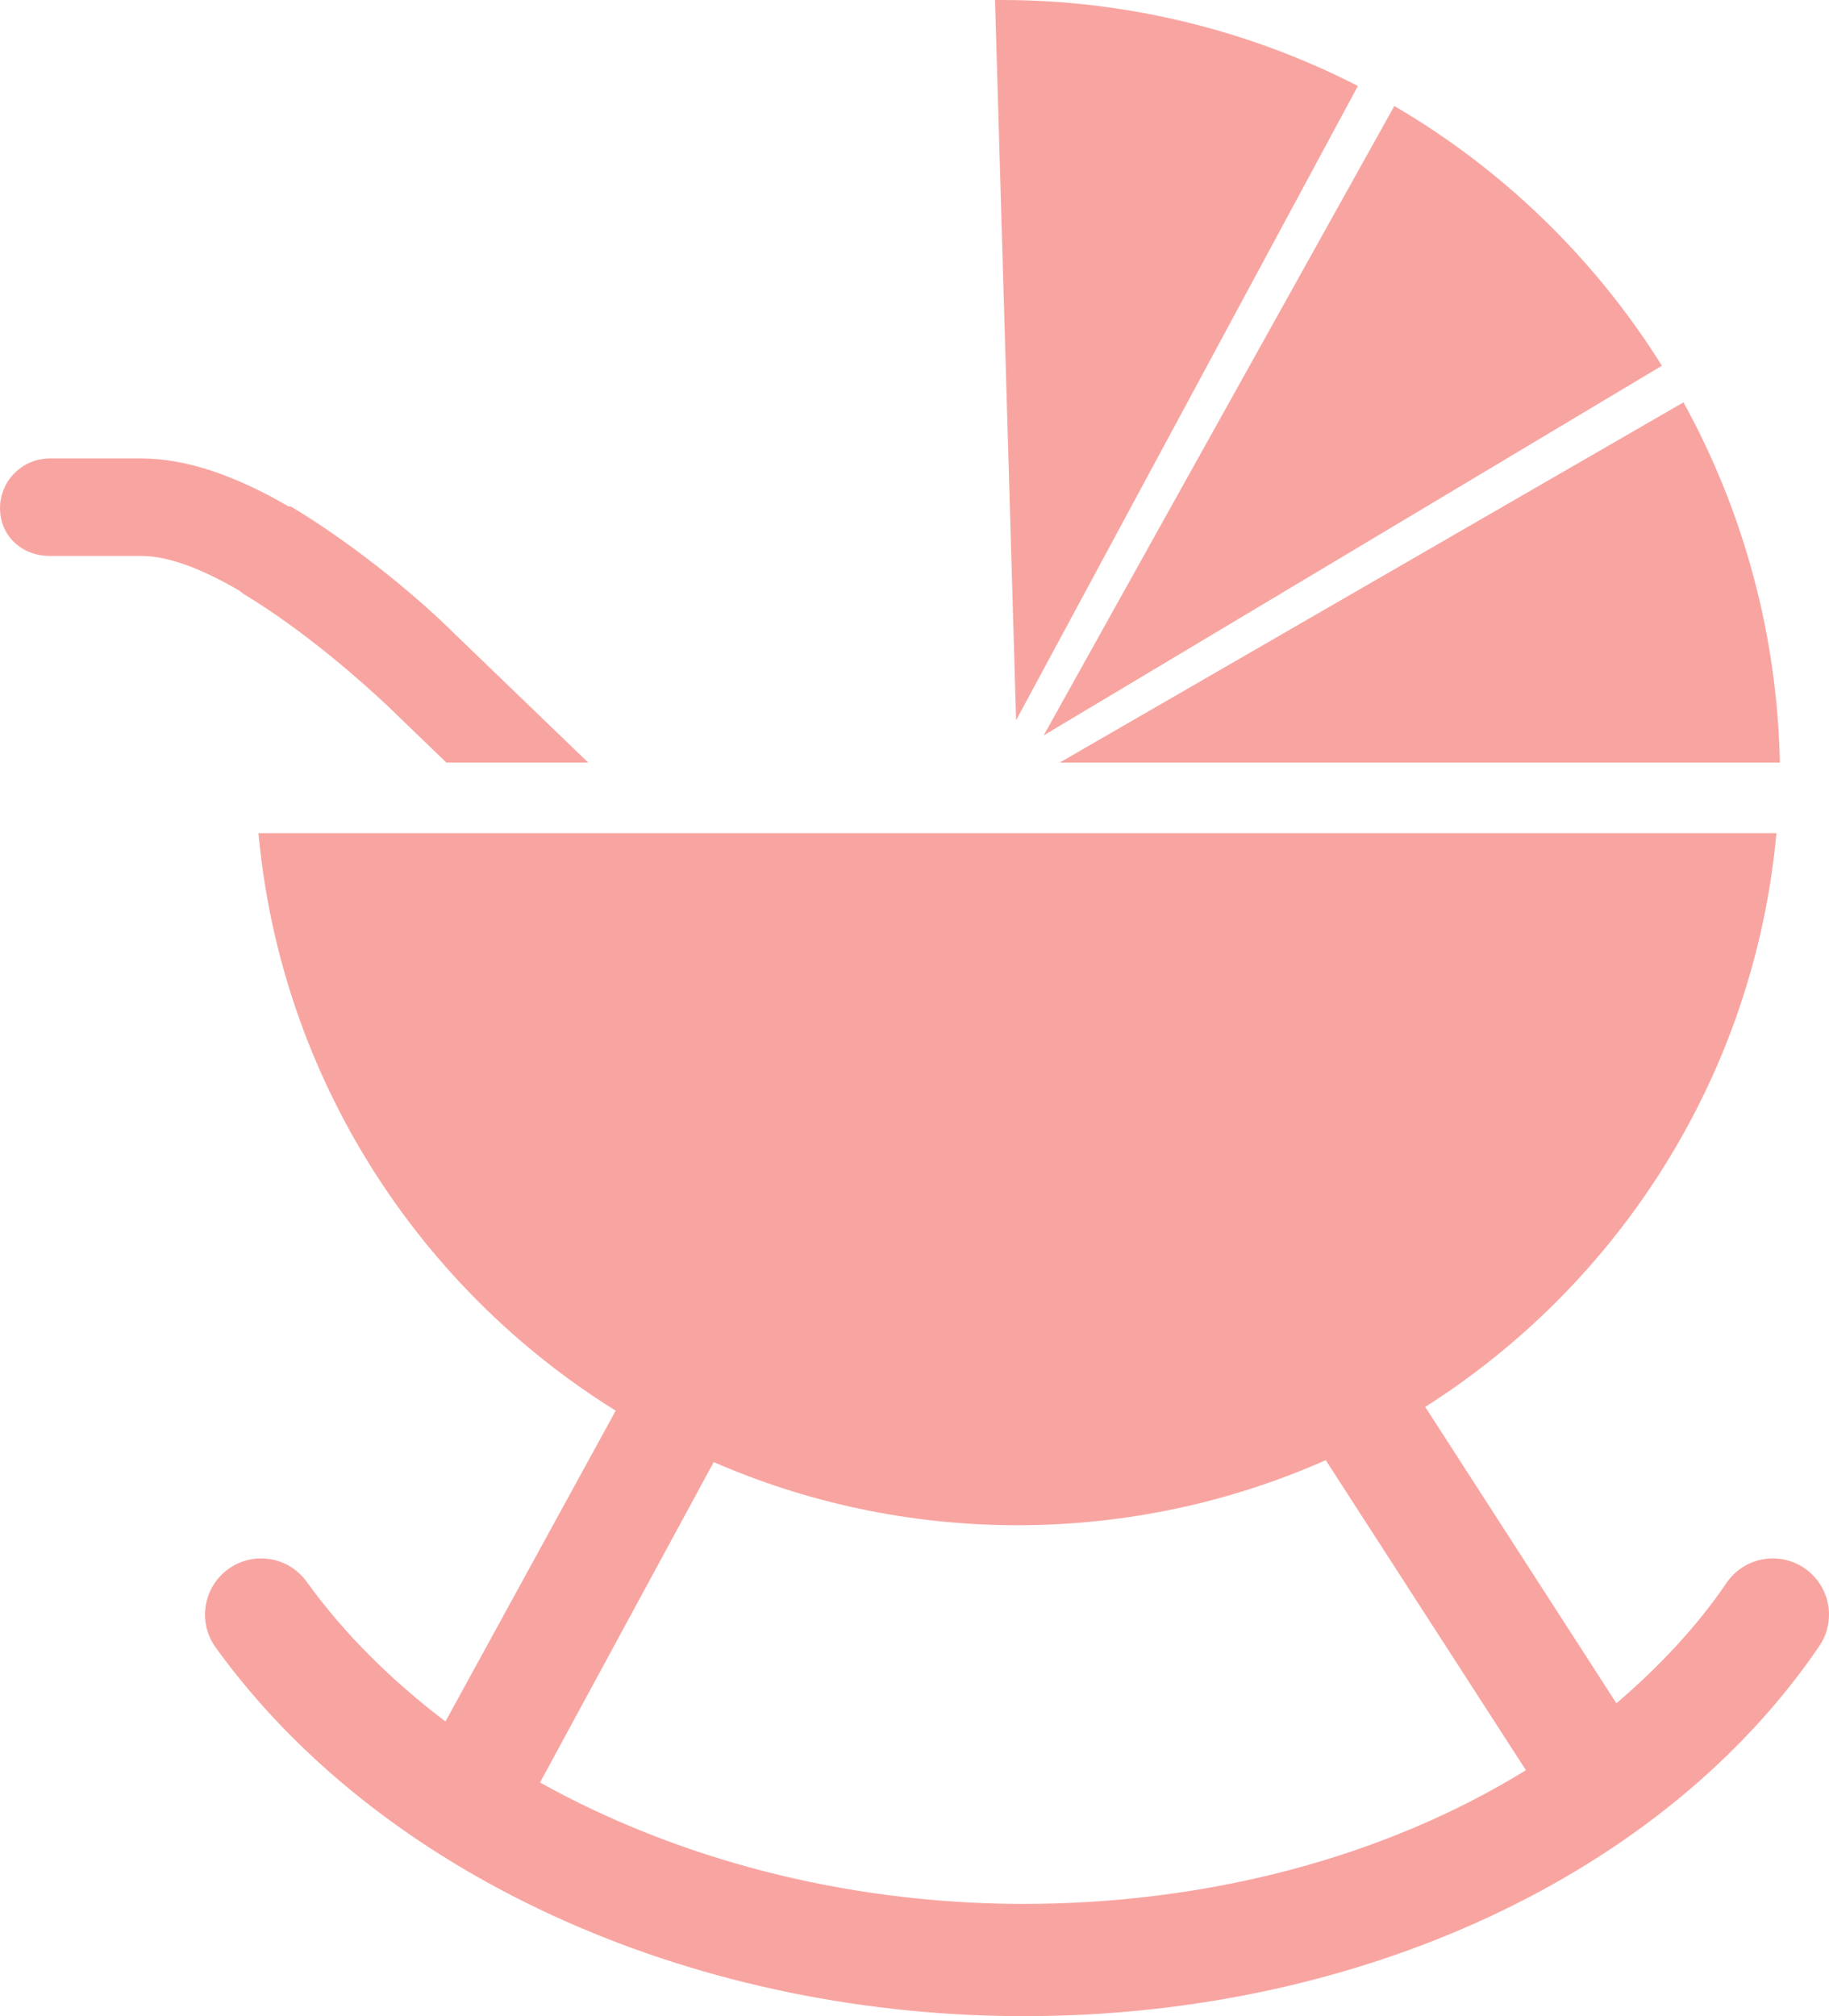 <svg version="1.1" id="图层_1" x="0px" y="0px" width="130.973px" height="144.346px" viewBox="0 0 130.973 144.346" enable-background="new 0 0 130.973 144.346" xml:space="preserve" xmlns="http://www.w3.org/2000/svg" xmlns:xlink="http://www.w3.org/1999/xlink" xmlns:xml="http://www.w3.org/XML/1998/namespace">
  <path fill="#F8A5A1" d="M127.454,54.596c-0.179-9.029-2.553-17.9-6.902-25.791l-44.67,25.791H127.454z M119.008,26.184
	c-4.783-7.651-11.374-14.047-19.162-18.596L74.737,52.65L119.008,26.184z M97.238,6.156C89.387,2.125,80.604,0,71.763,0
	c-0.17,0-0.341,0-0.511,0l1.51,51.565L97.238,6.156z" class="color c1"/>
  <path fill="#F8A5A1" d="M129.213,112.271c-1.843-1.258-4.339-0.77-5.584,1.063c-2.159,3.172-4.855,6.02-7.879,8.61l-13.692-21.218
	c13.915-8.831,23.563-23.785,25.151-41.075H18.507c1.604,17.469,11.437,32.551,25.582,41.345l-12.191,22.251
	c-3.862-2.935-7.246-6.269-9.938-10.004c-1.293-1.795-3.8-2.213-5.611-0.91c-1.799,1.299-2.207,3.811-0.91,5.61
	c11.64,16.144,33.64,26.259,57.419,26.4c0.161,0,0.324,0,0.491,0c24.01,0,45.79-10.127,56.926-26.49
	C131.525,116.018,131.049,113.523,129.213,112.271z M72.898,136.307c-12.558-0.074-24.452-3.25-34.227-8.692l12.437-22.939
	c6.664,2.9,14.017,4.52,21.749,4.52c7.86,0,15.328-1.668,22.079-4.658l14.334,22.197C99.288,132.887,86.567,136.367,72.898,136.307z
	" class="color c1"/>
  <path fill="#F8A5A1" d="M17.416,42.51c4.514,2.709,8.743,6.525,10.345,8.033l4.2,4.053h10.161l-9.549-9.199
	c-2.357-2.356-6.802-6.137-11.562-9.026l-0.181-0.109H20.67c-3.913-2.283-7.454-3.441-10.53-3.441H3.571
	C1.603,32.818,0,34.42,0,36.389c0,1.947,1.535,3.414,3.57,3.414h6.568c1.829,0,4.199,0.844,7.043,2.508L17.416,42.51z" class="color c1"/>
</svg>
